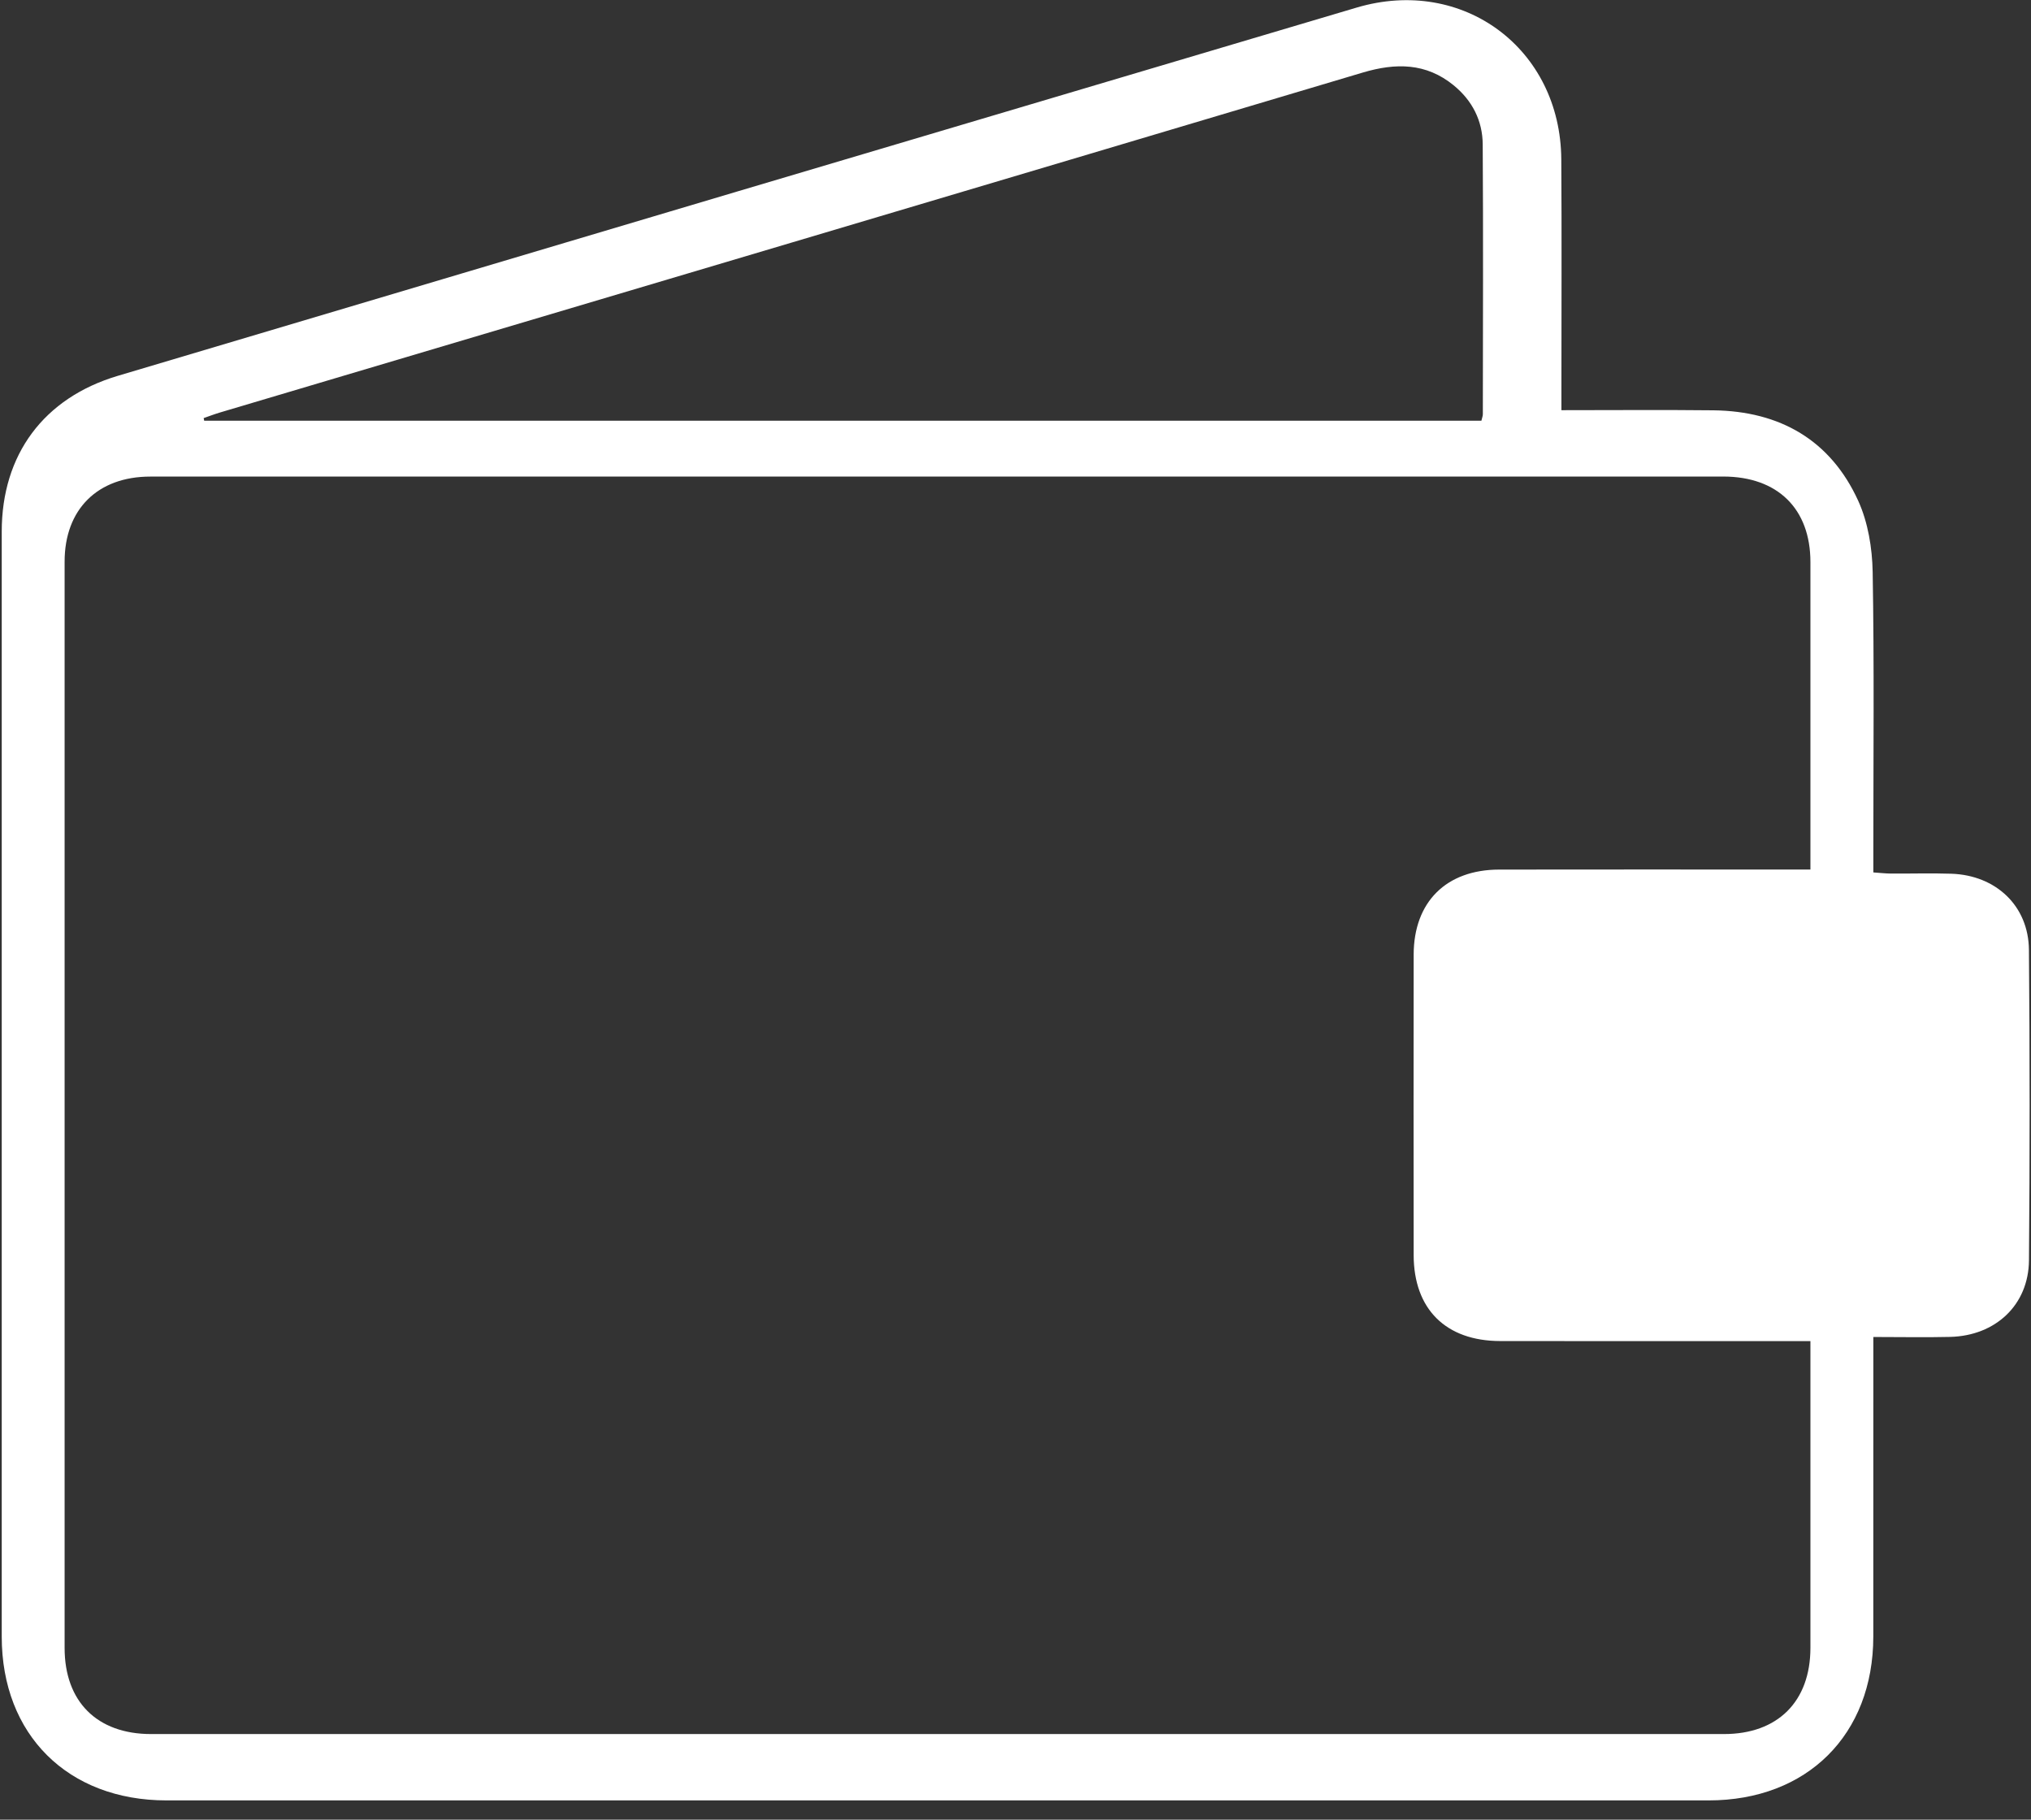 <?xml version="1.0" encoding="UTF-8"?>
<svg width="48px" height="43px" viewBox="0 0 48 43" version="1.1" xmlns="http://www.w3.org/2000/svg" xmlns:xlink="http://www.w3.org/1999/xlink">
    <rect x="0" y="0" width="48" height="43" fill="#333333" stroke="none"/>
    <!-- Generator: Sketch 42 (36781) - http://www.bohemiancoding.com/sketch -->
    <title>Imported Layers</title>
    <desc>Created with Sketch.</desc>
    <defs></defs>
    <g id="Home" stroke="none" stroke-width="1" fill="none" fill-rule="evenodd">
        <g id="investment" transform="translate(-6, -9)">
            <g id="Imported-Layers" transform="translate(6, 9)">
                <path d="M36.902,9.693 C38.149,9.693 39.321,9.683 40.493,9.696 C42.07,9.715 43.261,10.402 43.915,11.831 C44.148,12.342 44.248,12.95 44.258,13.516 C44.296,15.705 44.274,17.895 44.274,20.084 L44.274,20.616 C44.428,20.626 44.557,20.642 44.687,20.643 C45.165,20.646 45.643,20.631 46.12,20.647 C47.172,20.683 47.942,21.408 47.951,22.445 C47.973,24.892 47.973,27.338 47.952,29.784 C47.942,30.838 47.162,31.566 46.088,31.592 C45.504,31.606 44.92,31.594 44.274,31.594 L44.274,32.105 C44.274,34.295 44.275,36.485 44.273,38.674 C44.271,40.992 42.711,42.545 40.379,42.545 C28.231,42.546 16.084,42.546 3.937,42.545 C1.603,42.545 0.041,40.992 0.041,38.675 C0.04,29.971 0.04,21.267 0.041,12.562 C0.041,10.745 1.031,9.403 2.785,8.881 C12.543,5.975 22.302,3.073 32.063,0.179 C34.577,-0.566 36.882,1.15 36.899,3.766 C36.911,5.564 36.902,7.361 36.902,9.159 L36.902,9.693 L36.902,9.693 Z M42.787,20.548 L42.787,20.09 C42.787,17.82 42.788,15.55 42.787,13.28 C42.786,12.021 42.011,11.262 40.727,11.261 C28.336,11.261 15.944,11.261 3.553,11.262 C2.307,11.262 1.527,12.035 1.527,13.272 C1.527,21.829 1.527,30.385 1.527,38.942 C1.527,40.212 2.295,40.977 3.57,40.977 C15.962,40.977 28.353,40.977 40.745,40.977 C42.015,40.977 42.786,40.207 42.787,38.941 C42.788,36.685 42.787,34.429 42.787,32.173 L42.787,31.691 L42.248,31.691 C39.983,31.691 37.719,31.694 35.455,31.69 C34.17,31.688 33.412,30.935 33.41,29.659 C33.407,27.293 33.407,24.927 33.41,22.561 C33.412,21.314 34.178,20.551 35.431,20.549 C37.695,20.545 39.959,20.548 42.224,20.548 L42.787,20.548 L42.787,20.548 Z M35.011,9.942 C35.027,9.871 35.045,9.83 35.045,9.789 C35.047,7.664 35.056,5.538 35.042,3.413 C35.039,2.854 34.796,2.375 34.354,2.015 C33.703,1.484 32.987,1.483 32.209,1.714 C23.209,4.398 14.206,7.07 5.204,9.746 C5.072,9.785 4.943,9.835 4.813,9.88 C4.818,9.901 4.822,9.921 4.826,9.942 L35.011,9.942 L35.011,9.942 Z" id="Fill-1" fill="#FFFFFF"></path>
                <path d="M40.582,26.104 C40.594,27.102 39.761,27.935 38.749,27.939 C37.738,27.943 36.904,27.117 36.906,26.114 C36.908,25.126 37.716,24.318 38.718,24.3 C39.725,24.281 40.57,25.1 40.582,26.104" id="Fill-2" fill="#FFFFFF"></path>
            </g>
        </g>
    </g>
</svg>
